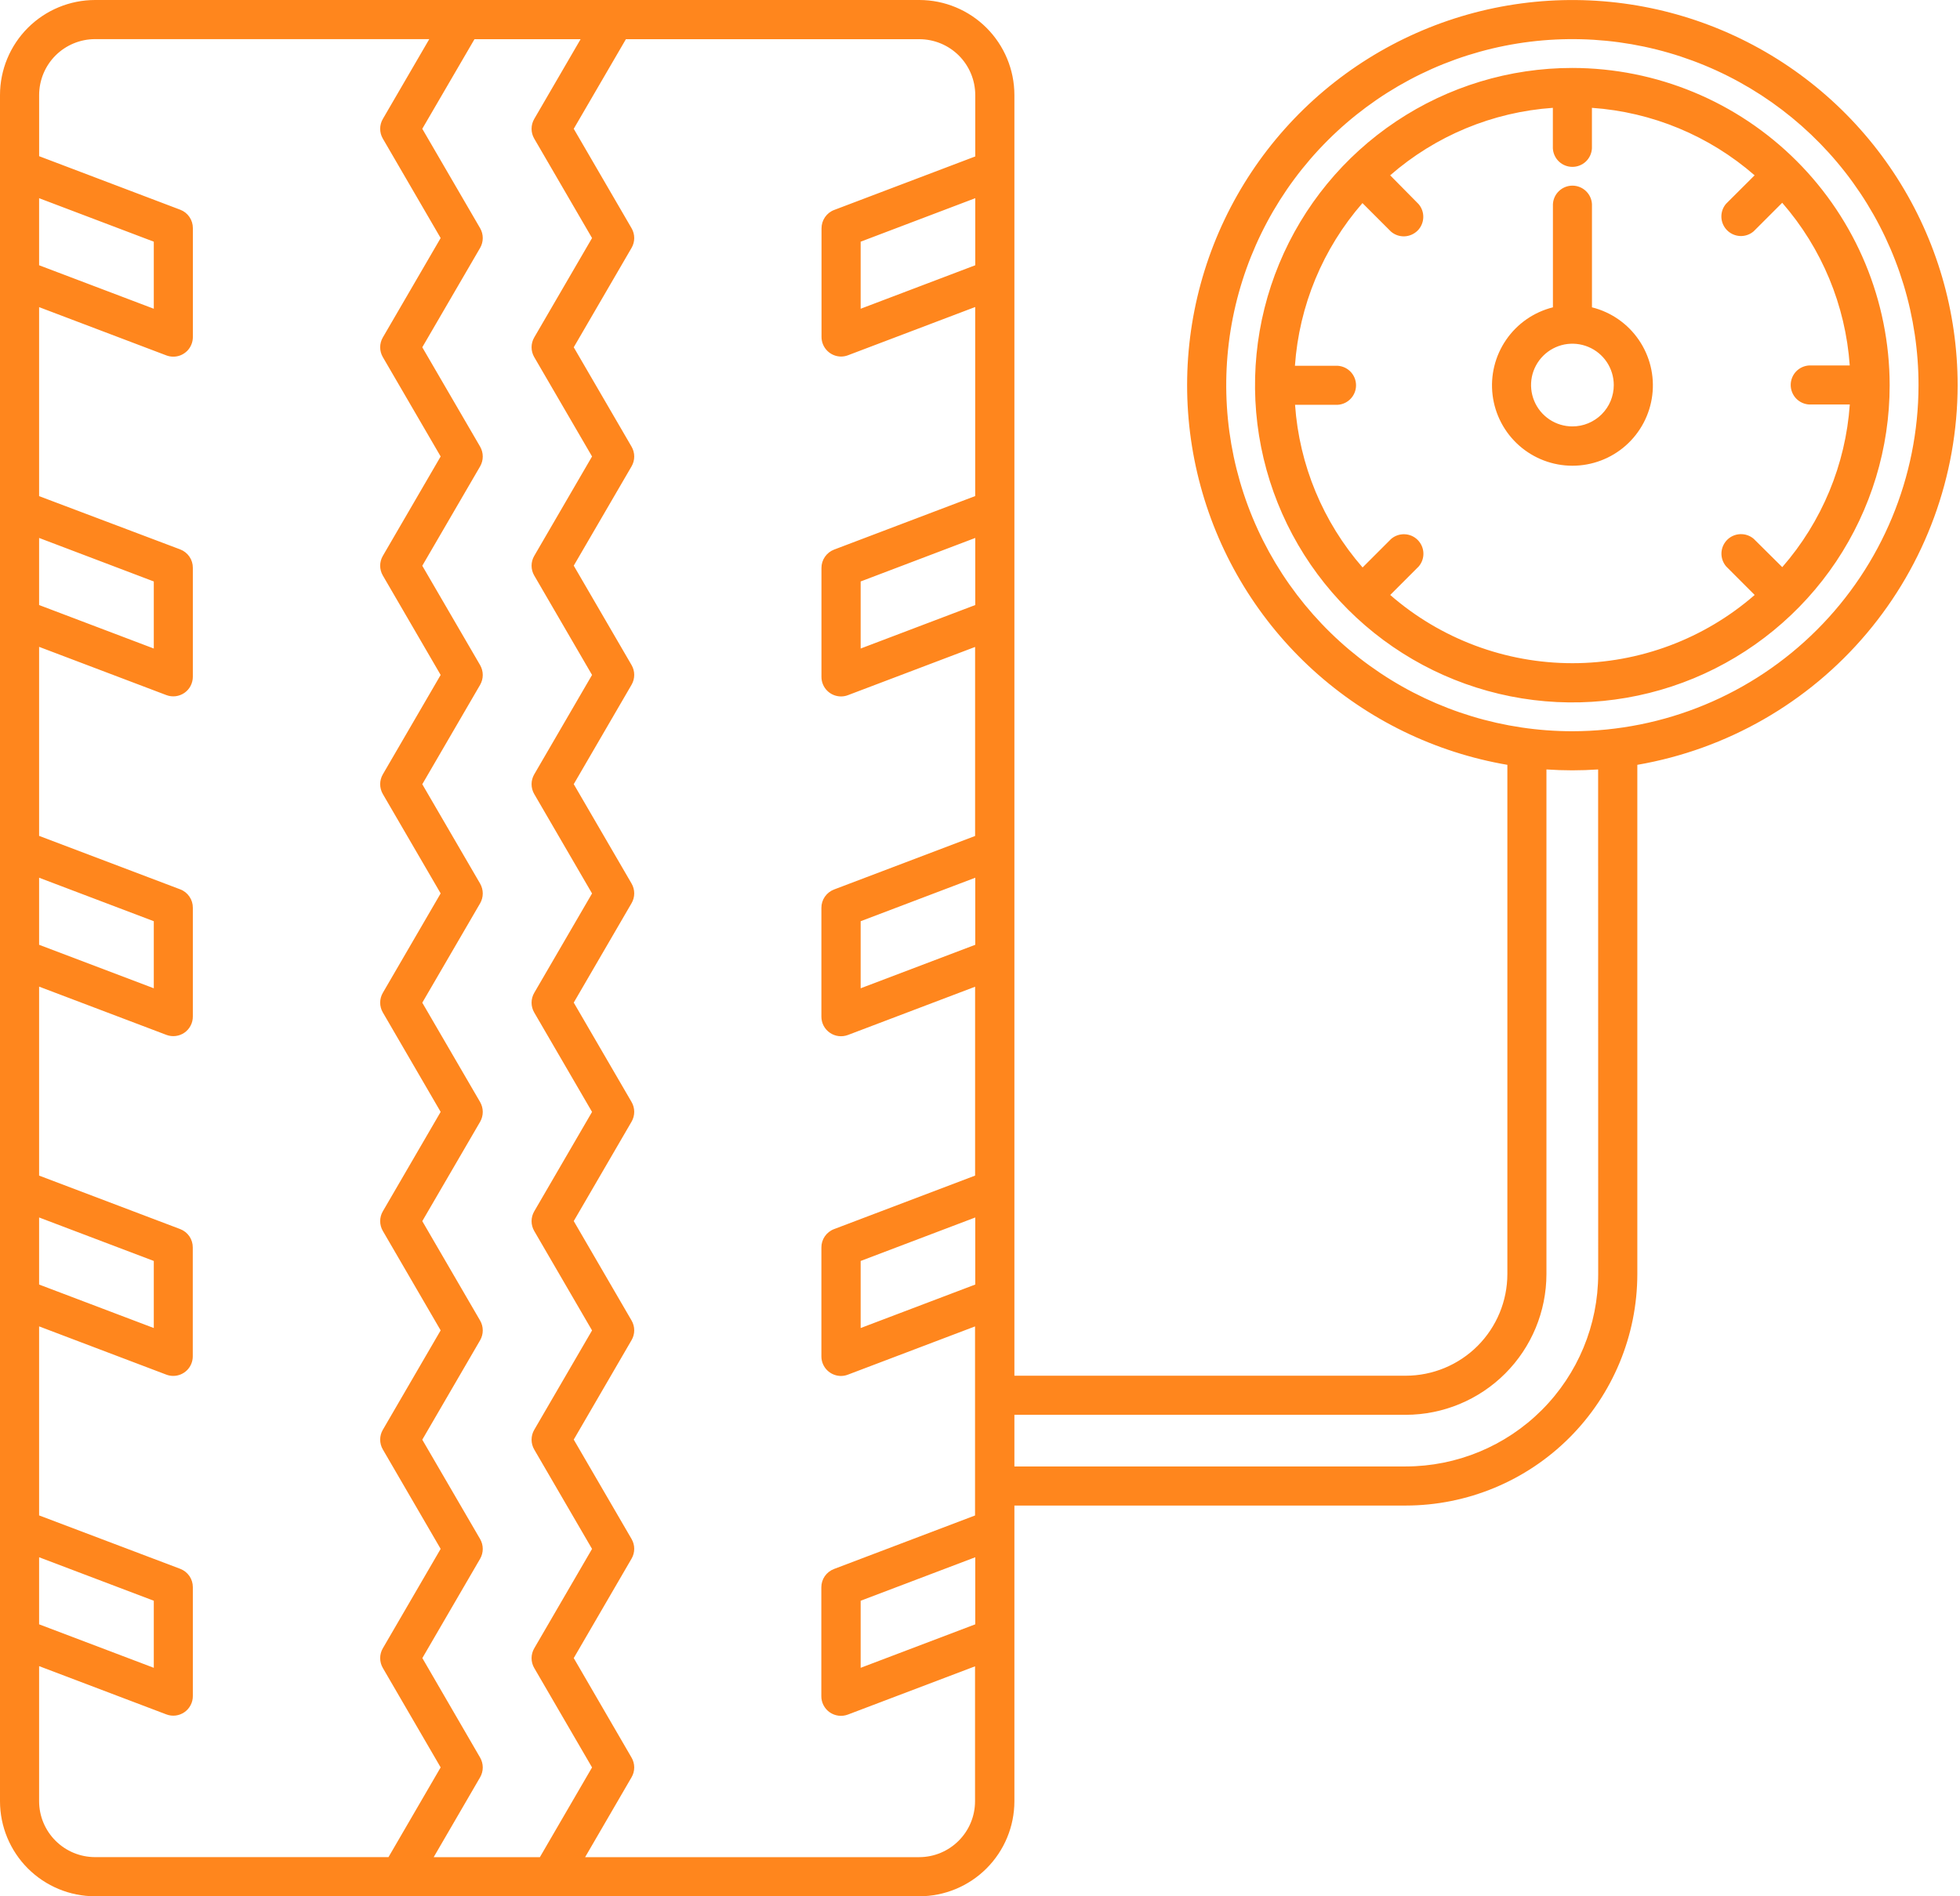 <svg width="62" height="60" viewBox="0 0 62 60" fill="none" xmlns="http://www.w3.org/2000/svg">
<path id="Vector" d="M61.925 12.19C61.925 9.867 61.262 7.593 60.013 5.635C58.764 3.677 56.982 2.116 54.876 1.137C52.77 0.158 50.428 -0.199 48.126 0.108C45.824 0.415 43.658 1.374 41.882 2.871C40.107 4.368 38.796 6.342 38.104 8.559C37.413 10.776 37.369 13.145 37.979 15.386C38.588 17.627 39.825 19.647 41.544 21.209C43.264 22.77 45.393 23.808 47.682 24.2V40.313C47.681 41.166 47.342 41.983 46.74 42.586C46.137 43.189 45.32 43.528 44.467 43.529H32.088V3.005C32.087 2.208 31.77 1.445 31.206 0.881C30.643 0.318 29.879 0.001 29.083 0H3.005C2.208 0.001 1.445 0.318 0.881 0.881C0.318 1.445 0.001 2.208 0 3.005V56.995C0.001 57.791 0.318 58.555 0.881 59.119C1.445 59.682 2.208 59.999 3.005 60H29.083C29.879 59.999 30.643 59.682 31.206 59.119C31.77 58.555 32.087 57.791 32.088 56.995V47.637H44.469C46.41 47.635 48.272 46.863 49.645 45.49C51.018 44.117 51.791 42.255 51.793 40.313V24.2C54.625 23.711 57.195 22.239 59.048 20.042C60.902 17.845 61.921 15.064 61.925 12.19ZM30.85 51.395L27.225 52.771V50.649L30.85 49.273V51.395ZM30.85 8.393L27.225 9.769V7.647L30.85 6.271V8.393ZM30.85 19.144L27.225 20.52V18.398L30.85 17.021V19.144ZM30.85 29.894L27.225 31.27V29.148L30.85 27.772V29.894ZM30.85 40.644L27.225 42.02V39.898L30.85 38.522V40.644ZM16.899 4.386L18.728 7.532L16.899 10.677C16.844 10.771 16.815 10.879 16.815 10.988C16.815 11.097 16.844 11.205 16.899 11.299L18.728 14.443L16.899 17.589C16.844 17.683 16.815 17.79 16.815 17.899C16.815 18.009 16.844 18.116 16.899 18.21L18.728 21.356L16.899 24.501C16.844 24.596 16.815 24.703 16.815 24.812C16.815 24.922 16.844 25.029 16.899 25.124L18.728 28.27L16.899 31.415C16.844 31.51 16.815 31.617 16.815 31.726C16.815 31.835 16.844 31.943 16.899 32.037L18.728 35.182L16.899 38.328C16.844 38.422 16.815 38.53 16.815 38.639C16.815 38.748 16.844 38.855 16.899 38.95L18.728 42.096L16.899 45.241C16.844 45.336 16.815 45.443 16.815 45.553C16.815 45.662 16.844 45.769 16.899 45.864L18.728 49.009L16.899 52.155C16.844 52.25 16.815 52.357 16.815 52.466C16.815 52.575 16.844 52.683 16.899 52.777L18.728 55.923L17.078 58.762H13.719L15.188 56.234C15.242 56.14 15.271 56.033 15.271 55.924C15.271 55.814 15.242 55.707 15.188 55.613L13.36 52.463L15.188 49.32C15.242 49.226 15.271 49.118 15.271 49.009C15.271 48.9 15.242 48.792 15.188 48.698L13.358 45.553L15.188 42.406C15.242 42.312 15.271 42.205 15.271 42.095C15.271 41.986 15.242 41.879 15.188 41.785L13.358 38.638L15.188 35.494C15.242 35.399 15.271 35.292 15.271 35.182C15.271 35.073 15.242 34.966 15.188 34.871L13.358 31.726L15.188 28.581C15.242 28.487 15.271 28.379 15.271 28.27C15.271 28.161 15.242 28.054 15.188 27.959L13.358 24.814L15.188 21.668C15.242 21.574 15.271 21.466 15.271 21.357C15.271 21.248 15.242 21.141 15.188 21.046L13.358 17.901L15.188 14.756C15.242 14.661 15.271 14.554 15.271 14.445C15.271 14.335 15.242 14.228 15.188 14.133L13.358 10.988L15.188 7.843C15.242 7.749 15.271 7.641 15.271 7.532C15.271 7.423 15.242 7.315 15.188 7.221L13.358 4.075L15.009 1.24H18.366L16.899 3.764C16.844 3.859 16.815 3.966 16.815 4.075C16.815 4.185 16.844 4.292 16.899 4.386ZM1.237 49.273L4.865 50.649V52.771L1.237 51.395V49.273ZM1.237 38.522L4.865 39.898V42.02L1.237 40.644V38.522ZM1.237 27.772L4.865 29.148V31.27L1.237 29.894V27.772ZM1.237 17.021L4.865 18.398V20.52L1.237 19.144V17.021ZM1.237 6.271L4.865 7.647V9.769L1.237 8.393V6.271ZM1.237 56.995V52.718L5.262 54.245C5.356 54.281 5.457 54.293 5.557 54.281C5.656 54.269 5.752 54.232 5.834 54.175C5.917 54.118 5.984 54.041 6.03 53.952C6.077 53.863 6.101 53.764 6.1 53.663V50.217C6.1 50.092 6.062 49.969 5.991 49.866C5.919 49.763 5.818 49.684 5.701 49.639L1.237 47.949V41.968L5.262 43.495C5.331 43.521 5.405 43.535 5.48 43.535C5.644 43.535 5.801 43.47 5.917 43.354C6.033 43.238 6.098 43.081 6.098 42.916V39.471C6.099 39.345 6.061 39.221 5.99 39.117C5.919 39.014 5.817 38.934 5.699 38.889L1.237 37.197V31.218L5.262 32.744C5.356 32.78 5.457 32.792 5.557 32.78C5.656 32.768 5.752 32.732 5.834 32.675C5.917 32.617 5.984 32.541 6.03 32.452C6.077 32.362 6.101 32.263 6.1 32.163V28.721C6.101 28.595 6.063 28.472 5.991 28.368C5.92 28.264 5.819 28.184 5.701 28.14L1.237 26.448V20.467L5.262 21.993C5.356 22.029 5.457 22.041 5.556 22.029C5.656 22.017 5.751 21.98 5.834 21.923C5.916 21.866 5.984 21.79 6.03 21.7C6.076 21.611 6.1 21.512 6.1 21.412V17.966C6.101 17.84 6.063 17.716 5.992 17.613C5.92 17.509 5.819 17.429 5.701 17.384L1.237 15.698V9.718L5.262 11.245C5.331 11.271 5.405 11.285 5.48 11.285C5.562 11.286 5.643 11.27 5.718 11.239C5.794 11.207 5.862 11.161 5.92 11.104C5.978 11.046 6.023 10.977 6.054 10.901C6.085 10.826 6.101 10.745 6.101 10.663V7.217C6.101 7.091 6.063 6.968 5.992 6.864C5.921 6.76 5.819 6.68 5.702 6.636L1.238 4.942V3.005C1.239 2.537 1.425 2.088 1.756 1.756C2.088 1.425 2.537 1.239 3.005 1.238H13.579L12.11 3.764C12.055 3.859 12.026 3.966 12.026 4.075C12.026 4.185 12.055 4.292 12.11 4.386L13.939 7.532L12.11 10.677C12.055 10.771 12.026 10.879 12.026 10.988C12.026 11.097 12.055 11.205 12.11 11.299L13.939 14.443L12.11 17.589C12.055 17.683 12.026 17.79 12.026 17.899C12.026 18.009 12.055 18.116 12.11 18.21L13.939 21.356L12.11 24.501C12.055 24.596 12.026 24.703 12.026 24.812C12.026 24.922 12.055 25.029 12.11 25.124L13.939 28.268L12.11 31.414C12.055 31.508 12.026 31.616 12.026 31.725C12.026 31.834 12.055 31.941 12.11 32.035L13.939 35.181L12.11 38.327C12.055 38.421 12.026 38.528 12.026 38.637C12.026 38.746 12.055 38.854 12.11 38.948L13.939 42.094L12.11 45.24C12.055 45.334 12.026 45.442 12.026 45.551C12.026 45.66 12.055 45.768 12.11 45.862L13.939 49.008L12.11 52.154C12.055 52.248 12.026 52.355 12.026 52.465C12.026 52.574 12.055 52.681 12.11 52.776L13.939 55.922L12.289 58.761H3.005C2.537 58.76 2.088 58.574 1.757 58.243C1.425 57.912 1.238 57.463 1.237 56.995ZM29.08 58.762H18.509L19.978 56.234C20.033 56.14 20.062 56.033 20.062 55.924C20.062 55.814 20.033 55.707 19.978 55.613L18.149 52.463L19.978 49.317C20.033 49.223 20.062 49.116 20.062 49.006C20.062 48.897 20.033 48.79 19.978 48.695L18.149 45.55L19.978 42.403C20.033 42.309 20.062 42.202 20.062 42.093C20.062 41.983 20.033 41.876 19.978 41.782L18.149 38.636L19.978 35.491C20.033 35.396 20.062 35.289 20.062 35.18C20.062 35.07 20.033 34.963 19.978 34.868L18.149 31.723L19.978 28.578C20.033 28.484 20.062 28.377 20.062 28.267C20.062 28.158 20.033 28.051 19.978 27.956L18.149 24.811L19.978 21.666C20.033 21.571 20.062 21.464 20.062 21.354C20.062 21.245 20.033 21.138 19.978 21.043L18.149 17.898L19.978 14.756C20.033 14.661 20.062 14.554 20.062 14.445C20.062 14.335 20.033 14.228 19.978 14.133L18.149 10.988L19.978 7.843C20.033 7.749 20.062 7.641 20.062 7.532C20.062 7.423 20.033 7.315 19.978 7.221L18.149 4.075L19.799 1.24H29.083C29.551 1.241 30 1.427 30.332 1.758C30.663 2.09 30.849 2.539 30.85 3.007V4.95L26.386 6.644C26.268 6.688 26.167 6.768 26.096 6.872C26.025 6.976 25.987 7.099 25.987 7.225V10.663C25.987 10.827 26.053 10.984 26.169 11.1C26.285 11.216 26.442 11.281 26.606 11.282C26.68 11.281 26.754 11.268 26.824 11.241L30.848 9.714V15.696L26.384 17.39C26.266 17.435 26.165 17.515 26.094 17.619C26.022 17.723 25.984 17.846 25.985 17.972V21.418C25.985 21.582 26.05 21.739 26.166 21.855C26.282 21.971 26.44 22.036 26.604 22.036C26.678 22.036 26.752 22.023 26.822 21.996L30.845 20.47V26.451L26.382 28.145C26.264 28.19 26.163 28.27 26.091 28.374C26.02 28.478 25.982 28.601 25.983 28.727V32.166C25.983 32.267 26.007 32.366 26.053 32.455C26.1 32.544 26.167 32.62 26.25 32.677C26.332 32.734 26.427 32.771 26.527 32.783C26.627 32.795 26.728 32.783 26.822 32.748L30.845 31.221V37.197L26.382 38.891C26.264 38.935 26.163 39.015 26.091 39.119C26.02 39.223 25.982 39.346 25.983 39.472V42.918C25.983 43.082 26.048 43.239 26.164 43.355C26.28 43.471 26.438 43.536 26.602 43.537C26.676 43.536 26.75 43.523 26.82 43.496L30.843 41.969V47.951L26.38 49.645C26.262 49.69 26.162 49.769 26.09 49.872C26.019 49.975 25.981 50.098 25.981 50.223V53.669C25.98 53.769 26.005 53.868 26.051 53.957C26.098 54.046 26.165 54.123 26.247 54.18C26.33 54.237 26.425 54.273 26.525 54.286C26.625 54.298 26.726 54.286 26.82 54.251L30.843 52.724V57.001C30.841 57.467 30.655 57.914 30.325 58.243C29.996 58.573 29.549 58.76 29.083 58.762H29.08ZM50.555 40.313C50.554 41.927 49.912 43.474 48.771 44.615C47.63 45.757 46.082 46.398 44.469 46.4H32.088V44.766H44.469C45.649 44.764 46.78 44.294 47.614 43.459C48.448 42.625 48.917 41.493 48.918 40.313V24.346C49.189 24.364 49.461 24.374 49.735 24.374C50.01 24.374 50.282 24.364 50.553 24.346L50.555 40.313ZM49.738 23.137C47.573 23.137 45.456 22.495 43.655 21.291C41.854 20.088 40.451 18.378 39.622 16.377C38.794 14.376 38.577 12.175 38.999 10.05C39.422 7.926 40.465 5.975 41.997 4.444C43.528 2.913 45.479 1.87 47.603 1.448C49.728 1.026 51.929 1.243 53.93 2.072C55.931 2.901 57.641 4.305 58.843 6.106C60.046 7.907 60.688 10.024 60.688 12.19C60.684 15.092 59.529 17.875 57.476 19.927C55.424 21.979 52.641 23.134 49.738 23.137ZM49.738 2.15C47.753 2.149 45.812 2.738 44.162 3.841C42.511 4.944 41.224 6.511 40.464 8.345C39.704 10.179 39.505 12.197 39.892 14.144C40.279 16.092 41.235 17.88 42.639 19.284C44.042 20.688 45.831 21.644 47.778 22.032C49.725 22.42 51.743 22.221 53.577 21.462C55.411 20.702 56.979 19.416 58.083 17.766C59.186 16.115 59.775 14.175 59.775 12.19C59.773 9.528 58.715 6.976 56.833 5.094C54.952 3.212 52.4 2.153 49.738 2.15ZM43.975 18.827L44.877 17.924C44.979 17.806 45.032 17.654 45.026 17.498C45.02 17.342 44.955 17.195 44.845 17.084C44.735 16.974 44.587 16.909 44.431 16.904C44.275 16.898 44.123 16.951 44.005 17.052L43.102 17.955C41.849 16.518 41.099 14.711 40.966 12.809H42.246C42.33 12.813 42.414 12.8 42.492 12.771C42.571 12.742 42.642 12.697 42.703 12.639C42.764 12.581 42.812 12.512 42.845 12.435C42.878 12.358 42.895 12.275 42.895 12.191C42.895 12.107 42.878 12.024 42.845 11.947C42.812 11.87 42.764 11.801 42.703 11.743C42.642 11.685 42.571 11.64 42.492 11.611C42.414 11.582 42.33 11.569 42.246 11.573H40.962C41.095 9.671 41.845 7.864 43.098 6.426L44.001 7.329C44.12 7.431 44.272 7.484 44.428 7.478C44.583 7.472 44.731 7.407 44.842 7.297C44.952 7.187 45.016 7.039 45.022 6.883C45.028 6.727 44.975 6.575 44.873 6.457L43.975 5.547C45.412 4.294 47.219 3.544 49.121 3.412V4.692C49.129 4.85 49.197 5 49.312 5.11C49.427 5.219 49.58 5.28 49.739 5.28C49.898 5.28 50.051 5.219 50.166 5.11C50.281 5 50.349 4.85 50.357 4.692V3.412C52.259 3.544 54.066 4.294 55.503 5.547L54.601 6.447C54.499 6.565 54.446 6.717 54.452 6.873C54.458 7.029 54.523 7.177 54.633 7.287C54.743 7.397 54.891 7.462 55.047 7.468C55.203 7.474 55.355 7.421 55.473 7.319L56.376 6.416C57.629 7.854 58.379 9.661 58.512 11.563H57.233C57.075 11.571 56.925 11.639 56.815 11.754C56.706 11.869 56.645 12.022 56.645 12.181C56.645 12.34 56.706 12.492 56.815 12.608C56.925 12.723 57.075 12.791 57.233 12.799H58.514C58.381 14.701 57.631 16.508 56.378 17.945L55.475 17.049C55.357 16.948 55.205 16.895 55.049 16.901C54.893 16.907 54.745 16.971 54.635 17.081C54.525 17.192 54.46 17.339 54.454 17.495C54.448 17.651 54.502 17.803 54.603 17.922L55.505 18.825C53.908 20.217 51.86 20.984 49.74 20.984C47.621 20.984 45.573 20.217 43.976 18.825L43.975 18.827ZM50.358 9.724V6.463C50.351 6.304 50.282 6.154 50.167 6.045C50.052 5.935 49.899 5.874 49.74 5.874C49.582 5.874 49.429 5.935 49.314 6.045C49.199 6.154 49.13 6.304 49.123 6.463V9.724C48.52 9.875 47.994 10.24 47.643 10.752C47.291 11.264 47.139 11.887 47.215 12.503C47.291 13.12 47.59 13.687 48.055 14.098C48.52 14.509 49.12 14.736 49.74 14.736C50.361 14.736 50.961 14.509 51.426 14.098C51.891 13.687 52.19 13.12 52.266 12.503C52.342 11.887 52.19 11.264 51.838 10.752C51.487 10.24 50.961 9.875 50.358 9.724ZM49.74 13.492C49.481 13.492 49.228 13.416 49.013 13.272C48.798 13.128 48.63 12.924 48.531 12.684C48.432 12.445 48.406 12.182 48.456 11.928C48.507 11.675 48.632 11.441 48.815 11.258C48.998 11.075 49.231 10.951 49.484 10.9C49.738 10.85 50.001 10.876 50.24 10.975C50.48 11.074 50.684 11.242 50.828 11.457C50.971 11.672 51.048 11.925 51.048 12.184C51.048 12.356 51.014 12.526 50.949 12.685C50.883 12.844 50.786 12.988 50.664 13.11C50.543 13.231 50.398 13.327 50.239 13.393C50.081 13.459 49.91 13.492 49.738 13.492H49.74Z" fill="#FF861D"/>
</svg>
